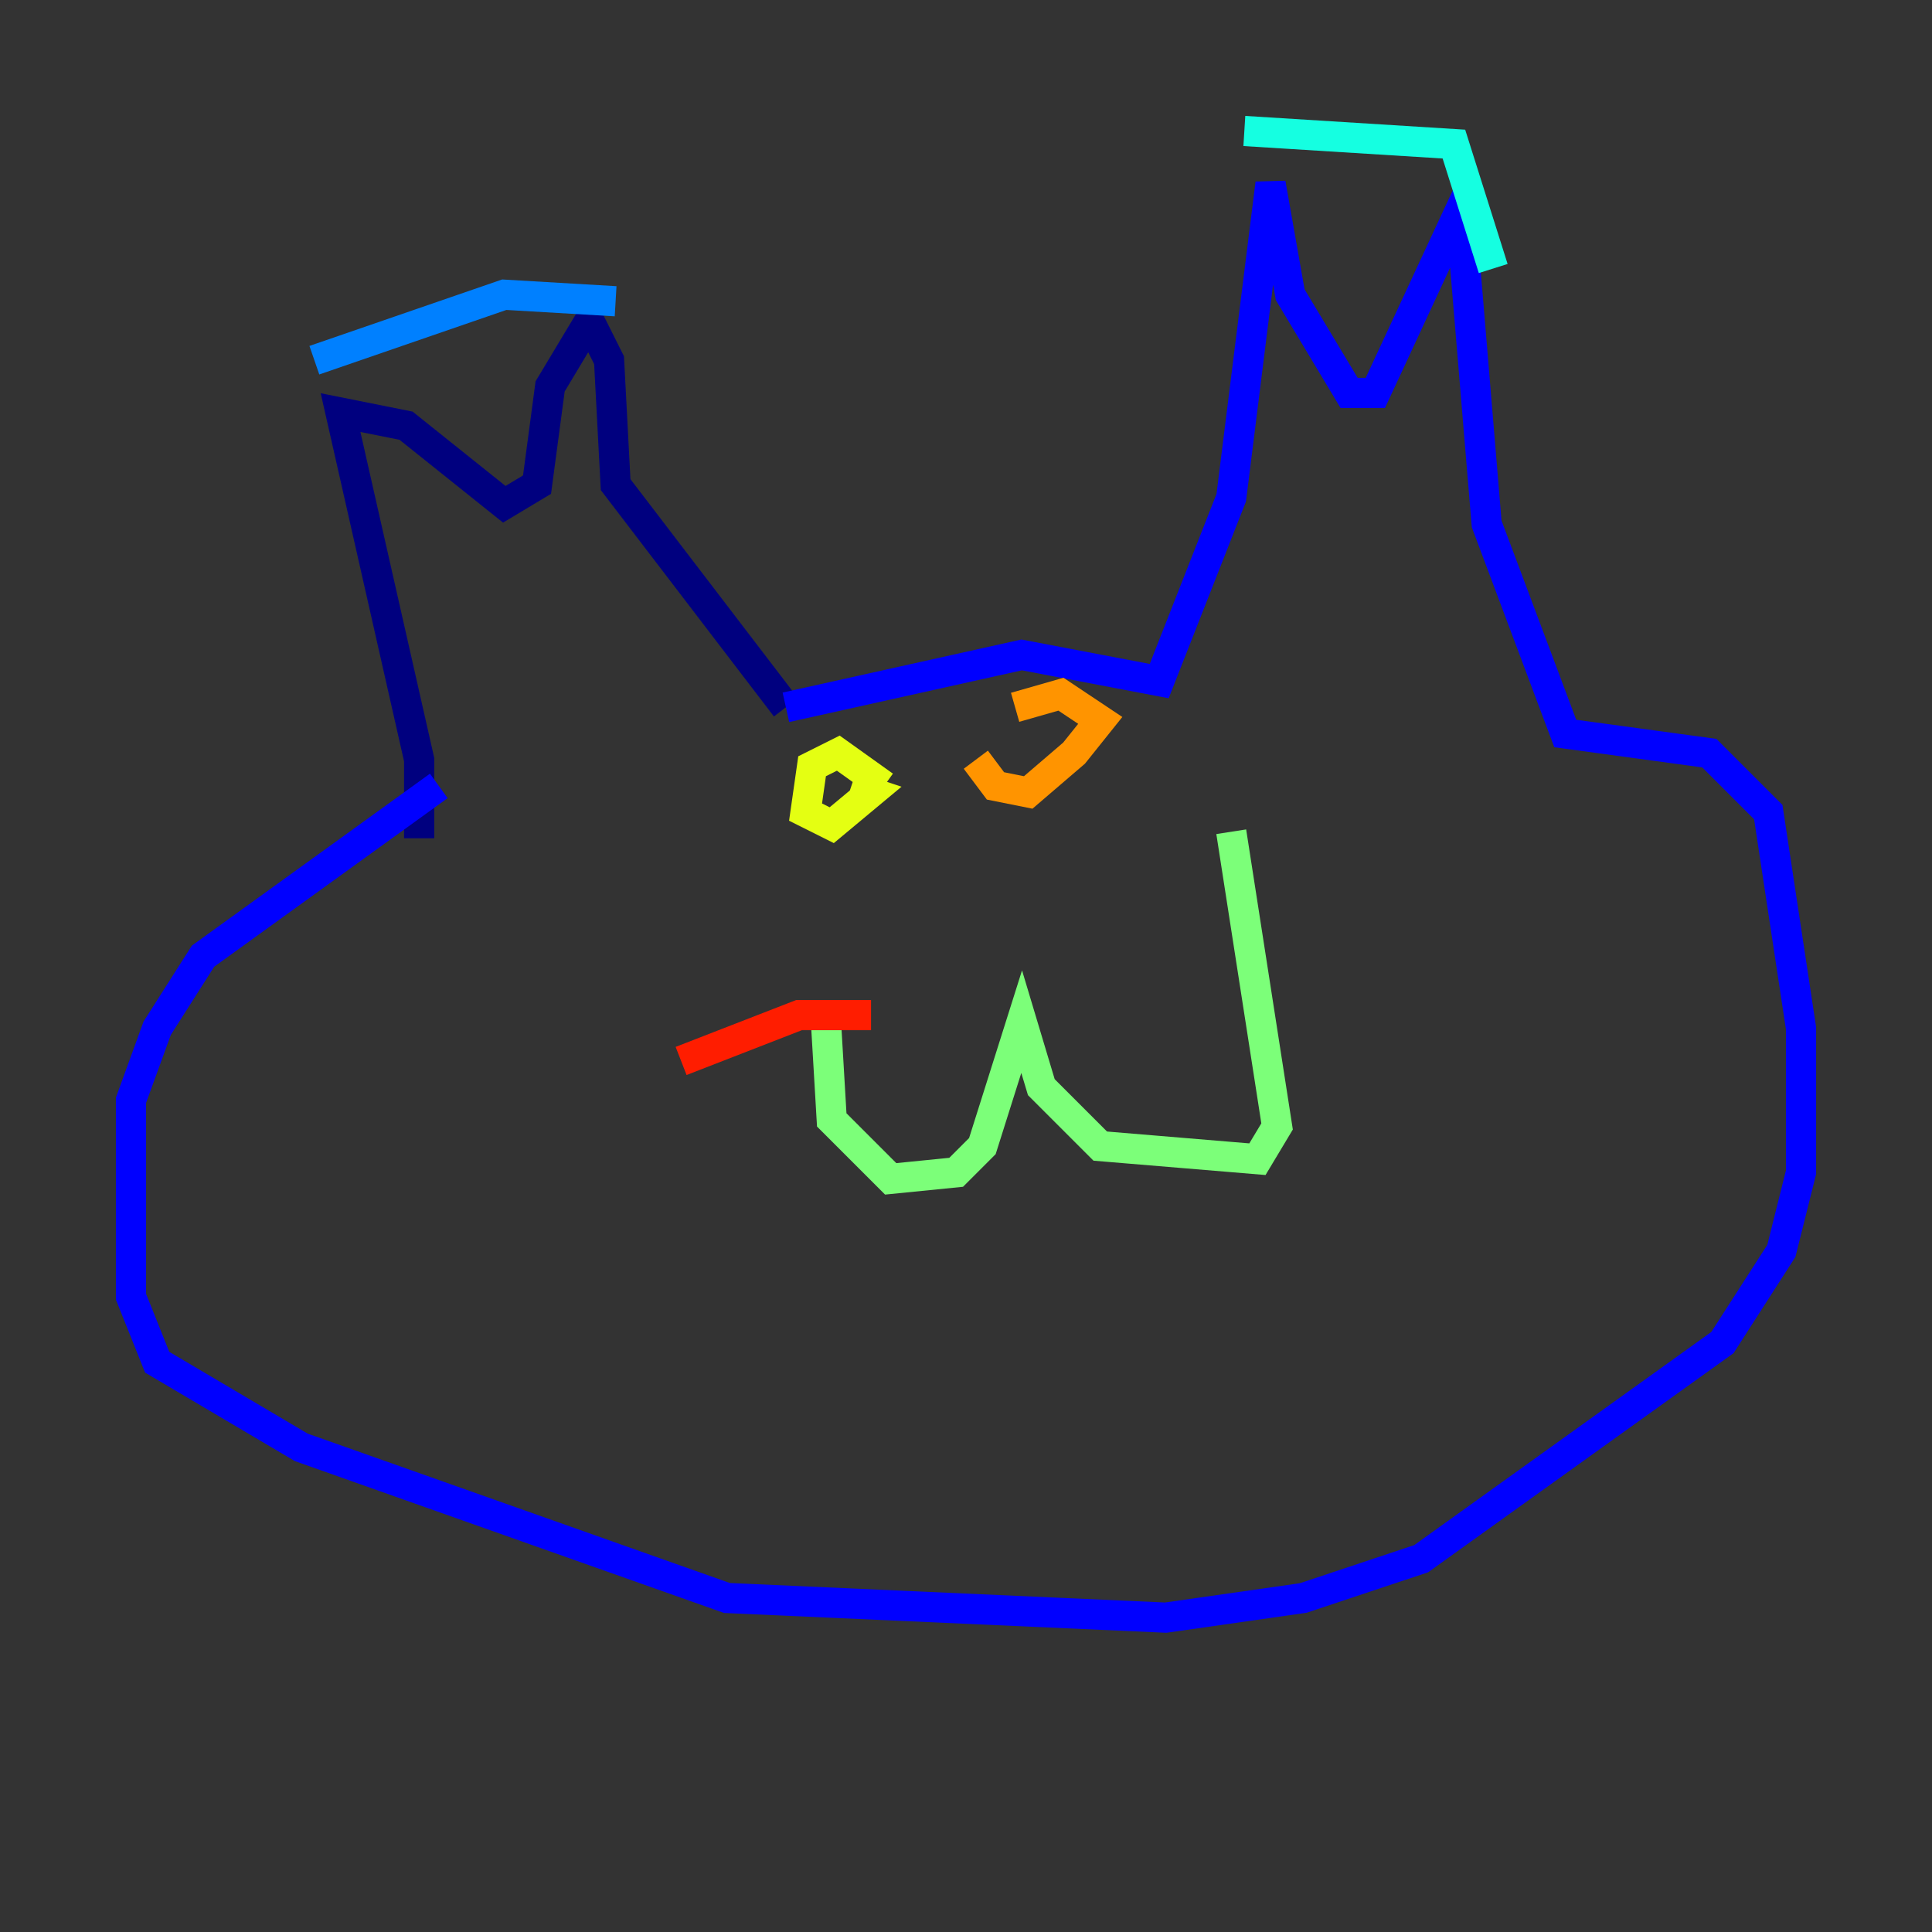 <?xml version="1.0" encoding="utf-8" ?>
<svg baseProfile="tiny" height="128" version="1.2" viewBox="0,0,128,128" width="128" xmlns="http://www.w3.org/2000/svg" xmlns:ev="http://www.w3.org/2001/xml-events" xmlns:xlink="http://www.w3.org/1999/xlink"><rect x="0" y="0" width="128" height="128" fill="#333333" stroke="none"/><defs /><polyline fill="none" points="27.77,55.539 27.77,50.332 22.563,27.336 26.902,28.203 33.41,33.41 35.58,32.108 36.447,25.6 39.051,21.261 40.352,23.864 40.786,32.108 52.068,46.861" stroke="#00007f" stroke-width="2" /><polyline fill="none" points="52.068,46.861 67.688,43.39 76.8,45.125 81.573,32.976 84.176,12.149 85.478,19.525 89.383,26.034 91.119,26.034 96.759,13.885 98.495,34.712 103.702,48.597 113.248,49.898 117.153,53.803 119.322,68.122 119.322,77.668 118.02,82.875 114.115,88.949 94.156,103.268 86.346,105.871 77.234,107.173 48.163,105.871 19.959,95.891 10.414,90.251 8.678,85.912 8.678,72.895 10.414,68.122 13.451,63.349 29.071,52.068" stroke="#0000ff" stroke-width="2" /><polyline fill="none" points="20.827,23.864 33.41,19.525 40.786,19.959" stroke="#0080ff" stroke-width="2" /><polyline fill="none" points="82.441,8.678 96.325,9.546 98.929,17.79" stroke="#15ffe1" stroke-width="2" /><polyline fill="none" points="54.671,66.82 55.105,74.197 59.01,78.102 63.349,77.668 65.085,75.932 67.688,67.688 68.99,72.027 72.895,75.932 83.308,76.8 84.61,74.63 81.573,55.105" stroke="#7cff79" stroke-width="2" /><polyline fill="none" points="58.576,52.068 55.539,49.898 53.803,50.766 53.37,53.803 55.105,54.671 57.709,52.502 56.407,52.068" stroke="#e4ff12" stroke-width="2" /><polyline fill="none" points="64.651,50.332 65.953,52.068 68.122,52.502 71.159,49.898 72.895,47.729 70.291,45.993 67.254,46.861" stroke="#ff9400" stroke-width="2" /><polyline fill="none" points="57.709,67.254 52.936,67.254 45.125,70.291" stroke="#ff1d00" stroke-width="2" /><polyline fill="none" points="55.539,72.895 55.539,72.895" stroke="#7f0000" stroke-width="2" /></svg>